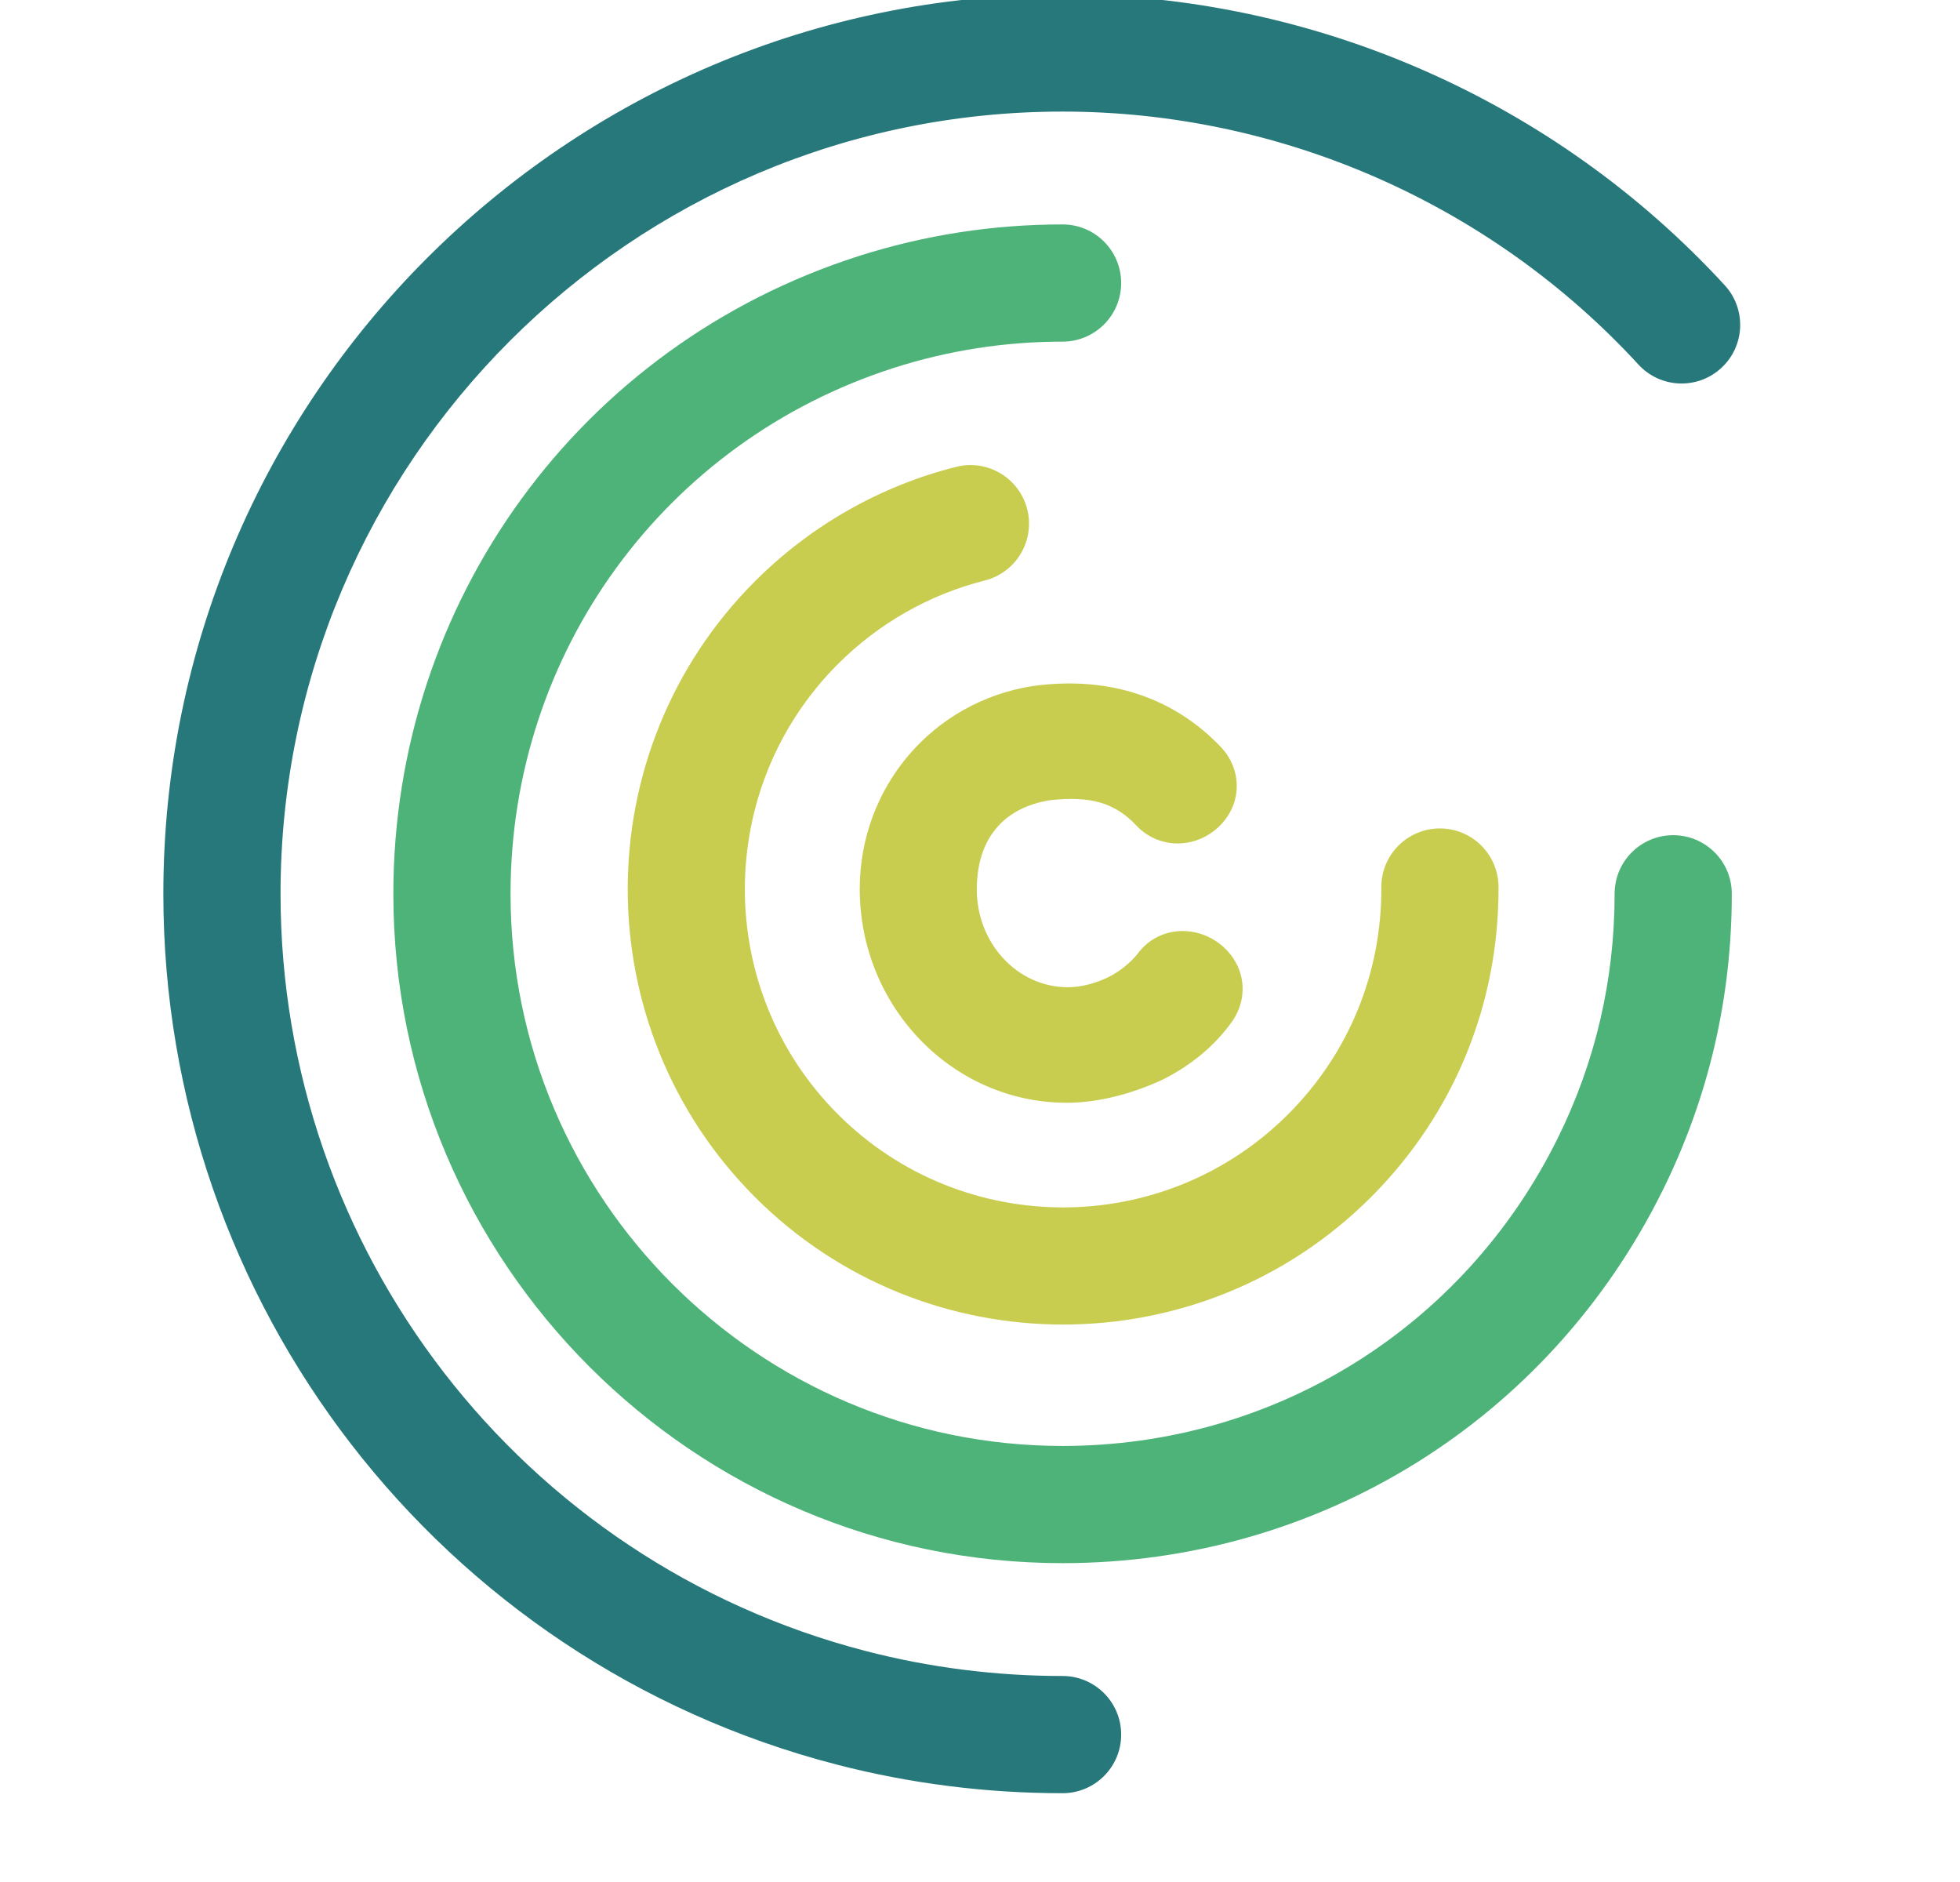 <?xml version="1.0" encoding="UTF-8" standalone="no"?>
<!DOCTYPE svg PUBLIC "-//W3C//DTD SVG 1.1//EN" "http://www.w3.org/Graphics/SVG/1.1/DTD/svg11.dtd">
<svg width="100%" height="100%" viewBox="400 700 1000 960" version="1.1" xmlns="http://www.w3.org/2000/svg" xmlns:xlink="http://www.w3.org/1999/xlink" xml:space="preserve" xmlns:serif="http://www.serif.com/" style="fill-rule:evenodd;clip-rule:evenodd;stroke-linejoin:round;stroke-miterlimit:2;">
    <g id="Page-1" serif:id="Page 1" transform="matrix(4.167,0,0,4.167,0,0)">
        <rect x="0" y="0" width="141.89" height="595.276" style="fill:none;"/>
        <g id="Layer-1" serif:id="Layer 1">
            <g transform="matrix(1,0,0,1,263.851,244.957)">
                <path d="M0,69.58C-20.79,90.37 -54.618,90.37 -75.408,69.58C-96.198,48.79 -96.198,14.962 -75.408,-5.828C-68.599,-12.637 -60.087,-17.476 -50.795,-19.821C-46.954,-20.79 -43.053,-18.462 -42.084,-14.62C-41.115,-10.779 -43.445,-6.879 -47.285,-5.909C-54.067,-4.197 -60.284,-0.661 -65.262,4.318C-80.458,19.514 -80.458,44.239 -65.262,59.434C-50.067,74.631 -25.341,74.631 -10.146,59.434C-2.726,52.015 1.328,42.15 1.269,31.656C1.247,27.693 4.442,24.464 8.402,24.442C12.365,24.419 15.594,27.613 15.617,31.575C15.697,45.932 10.151,59.429 0,69.58" style="fill:rgb(200,205,79);fill-rule:nonzero;"/>
            </g>
            <g transform="matrix(1,0,0,1,226.093,195.459)">
                <path d="M0,163.878C-45.181,163.878 -81.939,127.12 -81.939,81.939C-81.939,46.156 -59.06,14.79 -25.007,3.888C-16.948,1.308 -8.535,0 0,0C3.962,0 7.174,3.211 7.174,7.173C7.174,11.135 3.962,14.347 0,14.347C-7.048,14.347 -13.989,15.426 -20.632,17.553C-48.72,26.545 -67.591,52.42 -67.591,81.939C-67.591,119.209 -37.27,149.53 0,149.53C25.899,149.53 49.127,135.099 60.621,111.87C65.246,102.523 67.591,92.453 67.591,81.939C67.591,77.977 70.804,74.765 74.765,74.765C78.727,74.765 81.939,77.977 81.939,81.939C81.939,94.679 79.094,106.891 73.481,118.233C59.55,146.388 31.394,163.878 0,163.878" style="fill:rgb(78,179,121);fill-rule:nonzero;"/>
            </g>
            <g transform="matrix(1,0,0,1,226.093,167.297)">
                <path d="M0,220.201C-9.388,220.201 -18.717,219.015 -27.727,216.679C-76.228,204.093 -110.1,160.266 -110.1,110.1C-110.1,49.391 -60.709,0 0,0C30.721,0 60.271,12.978 81.072,35.606C83.754,38.522 83.563,43.06 80.646,45.742C77.73,48.424 73.191,48.233 70.51,45.316C52.417,25.636 26.717,14.348 0,14.348C-52.798,14.348 -95.752,57.303 -95.752,110.1C-95.752,153.73 -66.298,191.846 -24.125,202.79C-16.29,204.822 -8.173,205.853 0,205.853C3.962,205.853 7.174,209.065 7.174,213.027C7.174,216.989 3.962,220.201 0,220.201" style="fill:rgb(38,120,122);fill-rule:nonzero;"/>
            </g>
            <g transform="matrix(1,0,0,1,247.492,267.503)">
                <path d="M0,18.672C-1.108,16.324 -3.524,14.675 -6.157,14.471C-8.575,14.29 -10.826,15.326 -12.229,17.264C-13.079,18.328 -14.37,19.366 -15.65,20.027C-17.337,20.871 -19.15,21.335 -20.757,21.335C-26.903,21.335 -31.902,15.969 -31.902,9.373C-31.902,3.247 -28.719,-0.633 -22.936,-1.561C-17.958,-2.112 -14.988,-1.238 -12.386,1.517C-9.736,4.355 -5.351,4.482 -2.4,1.805C0.483,-0.81 0.716,-4.983 -1.857,-7.899C-1.898,-7.946 -1.94,-7.991 -1.982,-8.036C-7.854,-14.204 -15.793,-16.804 -25.036,-15.539C-37.318,-13.625 -46.232,-3.175 -46.232,9.31C-46.232,23.738 -34.861,35.476 -20.883,35.476C-17.294,35.476 -13.217,34.513 -9.295,32.714C-5.741,30.978 -2.753,28.501 -0.641,25.528C0.811,23.462 1.05,20.899 0,18.672" style="fill:rgb(200,205,79);fill-rule:nonzero;"/>
            </g>
            <g transform="matrix(1,0,0,1,357.324,196.463)">
                <path d="M0,36.727C-3.193,33.746 -4.896,29.506 -5.106,24.009C-5.149,22.867 -5.17,21.007 -5.17,18.427C-5.17,15.805 -5.149,13.902 -5.106,12.718C-4.896,7.306 -3.183,3.087 0.032,0.063C3.245,-2.96 7.749,-4.472 13.542,-4.472C17.306,-4.472 20.583,-3.827 23.375,-2.537C26.166,-1.247 28.332,0.518 29.876,2.759C31.419,5.001 32.233,7.517 32.318,10.308L32.318,10.435C32.318,10.773 32.181,11.059 31.906,11.291C31.63,11.524 31.324,11.64 30.986,11.64L24.833,11.64C24.326,11.64 23.945,11.524 23.691,11.291C23.438,11.059 23.226,10.646 23.057,10.054C22.423,7.432 21.323,5.582 19.759,4.503C18.194,3.425 16.122,2.886 13.542,2.886C7.495,2.886 4.345,6.269 4.091,13.035C4.048,14.177 4.028,15.932 4.028,18.3C4.028,20.669 4.048,22.466 4.091,23.691C4.345,30.458 7.495,33.841 13.542,33.841C16.08,33.841 18.141,33.302 19.727,32.223C21.313,31.145 22.423,29.295 23.057,26.673C23.226,26.081 23.438,25.669 23.691,25.436C23.945,25.204 24.326,25.087 24.833,25.087L30.986,25.087C31.367,25.087 31.694,25.214 31.969,25.468C32.244,25.722 32.36,26.039 32.318,26.419C32.233,29.21 31.419,31.727 29.876,33.968C28.332,36.209 26.166,37.975 23.375,39.264C20.583,40.555 17.306,41.199 13.542,41.199C7.707,41.199 3.192,39.708 0,36.727" style="fill:rgb(38,120,122);fill-rule:nonzero;"/>
            </g>
            <g transform="matrix(1,0,0,1,421.041,201.887)">
                <path d="M0,25.879C1.649,24.189 2.537,21.587 2.664,18.077C2.749,15.54 2.791,13.827 2.791,12.939C2.791,11.967 2.749,10.254 2.664,7.801C2.537,4.334 1.627,1.743 -0.063,0.031C-1.755,-1.682 -3.975,-2.538 -6.724,-2.538C-9.515,-2.538 -11.756,-1.682 -13.447,0.031C-15.139,1.743 -16.027,4.334 -16.111,7.801C-16.154,9.028 -16.175,10.741 -16.175,12.939C-16.175,15.096 -16.154,16.809 -16.111,18.077C-16.027,21.545 -15.15,24.135 -13.479,25.847C-11.809,27.56 -9.557,28.417 -6.724,28.417C-3.891,28.417 -1.649,27.571 0,25.879M-20.234,31.398C-23.449,28.48 -25.141,24.146 -25.309,18.394C-25.352,17.168 -25.373,15.371 -25.373,13.003C-25.373,10.592 -25.352,8.775 -25.309,7.547C-25.141,1.924 -23.406,-2.39 -20.108,-5.392C-16.809,-8.394 -12.348,-9.896 -6.724,-9.896C-1.142,-9.896 3.309,-8.394 6.629,-5.392C9.948,-2.39 11.692,1.924 11.862,7.547C11.946,10.001 11.989,11.819 11.989,13.003C11.989,14.144 11.946,15.942 11.862,18.394C11.692,24.146 9.991,28.48 6.755,31.398C3.521,34.316 -0.973,35.775 -6.724,35.775C-12.518,35.775 -17.021,34.316 -20.234,31.398" style="fill:rgb(38,120,122);fill-rule:nonzero;"/>
            </g>
            <g transform="matrix(1,0,0,1,441.719,193.07)">
                <path d="M0,43.514C-0.296,43.219 -0.444,42.859 -0.444,42.435L-0.444,1.141C-0.444,0.677 -0.307,0.296 -0.032,0C0.243,-0.296 0.613,-0.444 1.079,-0.444L6.026,-0.444C6.829,-0.444 7.442,-0.085 7.866,0.634L26.007,28.798L26.007,1.141C26.007,0.677 26.144,0.296 26.419,0C26.694,-0.296 27.063,-0.444 27.529,-0.444L32.984,-0.444C33.449,-0.444 33.83,-0.296 34.126,0C34.422,0.296 34.57,0.677 34.57,1.141L34.57,42.372C34.57,42.838 34.422,43.219 34.126,43.514C33.83,43.81 33.47,43.958 33.048,43.958L28.037,43.958C27.19,43.958 26.556,43.599 26.134,42.88L8.056,15.35L8.056,42.435C8.056,42.859 7.918,43.219 7.644,43.514C7.368,43.81 6.999,43.958 6.534,43.958L1.079,43.958C0.655,43.958 0.295,43.81 0,43.514" style="fill:rgb(38,120,122);fill-rule:nonzero;"/>
            </g>
            <g transform="matrix(1,0,0,1,486.564,193.07)">
                <path d="M0,43.514C-0.296,43.219 -0.444,42.859 -0.444,42.435L-0.444,1.141C-0.444,0.677 -0.307,0.296 -0.032,0C0.243,-0.296 0.613,-0.444 1.079,-0.444L6.026,-0.444C6.829,-0.444 7.442,-0.085 7.866,0.634L26.007,28.798L26.007,1.141C26.007,0.677 26.144,0.296 26.419,0C26.694,-0.296 27.063,-0.444 27.529,-0.444L32.984,-0.444C33.449,-0.444 33.83,-0.296 34.126,0C34.422,0.296 34.57,0.677 34.57,1.141L34.57,42.372C34.57,42.838 34.422,43.219 34.126,43.514C33.83,43.81 33.47,43.958 33.048,43.958L28.037,43.958C27.19,43.958 26.556,43.599 26.134,42.88L8.056,15.35L8.056,42.435C8.056,42.859 7.918,43.219 7.644,43.514C7.368,43.81 6.999,43.958 6.534,43.958L1.079,43.958C0.655,43.958 0.295,43.81 0,43.514" style="fill:rgb(38,120,122);fill-rule:nonzero;"/>
            </g>
            <g transform="matrix(1,0,0,1,531.409,193.07)">
                <path d="M0,43.514C-0.296,43.219 -0.444,42.859 -0.444,42.435L-0.444,1.141C-0.444,0.677 -0.307,0.296 -0.032,0C0.243,-0.296 0.613,-0.444 1.079,-0.444L29.052,-0.444C29.517,-0.444 29.897,-0.296 30.193,0C30.489,0.296 30.638,0.677 30.638,1.141L30.638,5.391C30.638,5.857 30.489,6.227 30.193,6.501C29.897,6.777 29.517,6.914 29.052,6.914L8.246,6.914L8.246,18.014L27.656,18.014C28.121,18.014 28.501,18.163 28.798,18.458C29.093,18.755 29.242,19.135 29.242,19.6L29.242,23.597C29.242,24.062 29.093,24.432 28.798,24.706C28.501,24.982 28.121,25.118 27.656,25.118L8.246,25.118L8.246,36.6L29.559,36.6C30.024,36.6 30.405,36.738 30.701,37.012C30.996,37.287 31.145,37.657 31.145,38.122L31.145,42.435C31.145,42.901 30.996,43.271 30.701,43.546C30.405,43.821 30.024,43.958 29.559,43.958L1.079,43.958C0.655,43.958 0.295,43.81 0,43.514" style="fill:rgb(38,120,122);fill-rule:nonzero;"/>
            </g>
            <g transform="matrix(1,0,0,1,573.686,196.463)">
                <path d="M0,36.727C-3.193,33.746 -4.896,29.506 -5.106,24.009C-5.149,22.867 -5.17,21.007 -5.17,18.427C-5.17,15.805 -5.149,13.902 -5.106,12.718C-4.896,7.306 -3.183,3.087 0.032,0.063C3.245,-2.96 7.749,-4.472 13.542,-4.472C17.306,-4.472 20.583,-3.827 23.375,-2.537C26.166,-1.247 28.332,0.518 29.876,2.759C31.419,5.001 32.233,7.517 32.318,10.308L32.318,10.435C32.318,10.773 32.181,11.059 31.906,11.291C31.63,11.524 31.324,11.64 30.986,11.64L24.833,11.64C24.326,11.64 23.945,11.524 23.691,11.291C23.438,11.059 23.226,10.646 23.057,10.054C22.423,7.432 21.323,5.582 19.759,4.503C18.194,3.425 16.122,2.886 13.542,2.886C7.495,2.886 4.345,6.269 4.091,13.035C4.048,14.177 4.028,15.932 4.028,18.3C4.028,20.669 4.048,22.466 4.091,23.691C4.345,30.458 7.495,33.841 13.542,33.841C16.08,33.841 18.141,33.302 19.727,32.223C21.313,31.145 22.423,29.295 23.057,26.673C23.226,26.081 23.438,25.669 23.691,25.436C23.945,25.204 24.326,25.087 24.833,25.087L30.986,25.087C31.367,25.087 31.694,25.214 31.969,25.468C32.244,25.722 32.36,26.039 32.318,26.419C32.233,29.21 31.419,31.727 29.876,33.968C28.332,36.209 26.166,37.975 23.375,39.264C20.583,40.555 17.306,41.199 13.542,41.199C7.707,41.199 3.192,39.708 0,36.727" style="fill:rgb(38,120,122);fill-rule:nonzero;"/>
            </g>
            <g transform="matrix(1,0,0,1,623.765,193.07)">
                <path d="M0,43.514C-0.296,43.219 -0.444,42.859 -0.444,42.435L-0.444,7.485L-12.179,7.485C-12.602,7.485 -12.962,7.337 -13.257,7.041C-13.554,6.745 -13.701,6.365 -13.701,5.899L-13.701,1.141C-13.701,0.677 -13.564,0.296 -13.289,0C-13.014,-0.296 -12.645,-0.444 -12.179,-0.444L20.235,-0.444C20.7,-0.444 21.08,-0.296 21.376,0C21.672,0.296 21.82,0.677 21.82,1.141L21.82,5.899C21.82,6.365 21.672,6.745 21.376,7.041C21.08,7.337 20.7,7.485 20.235,7.485L8.563,7.485L8.563,42.435C8.563,42.859 8.425,43.219 8.151,43.514C7.875,43.81 7.506,43.958 7.041,43.958L1.078,43.958C0.655,43.958 0.295,43.81 0,43.514" style="fill:rgb(38,120,122);fill-rule:nonzero;"/>
            </g>
            <g transform="matrix(1,0,0,1,652.435,193.07)">
                <path d="M0,43.514C-0.296,43.219 -0.444,42.859 -0.444,42.435L-0.444,1.141C-0.444,0.677 -0.307,0.296 -0.032,0C0.243,-0.296 0.613,-0.444 1.079,-0.444L29.052,-0.444C29.517,-0.444 29.897,-0.296 30.193,0C30.489,0.296 30.638,0.677 30.638,1.141L30.638,5.391C30.638,5.857 30.489,6.227 30.193,6.501C29.897,6.777 29.517,6.914 29.052,6.914L8.246,6.914L8.246,18.014L27.656,18.014C28.121,18.014 28.501,18.163 28.798,18.458C29.093,18.755 29.242,19.135 29.242,19.6L29.242,23.597C29.242,24.062 29.093,24.432 28.798,24.706C28.501,24.982 28.121,25.118 27.656,25.118L8.246,25.118L8.246,36.6L29.559,36.6C30.024,36.6 30.405,36.738 30.701,37.012C30.996,37.287 31.145,37.657 31.145,38.122L31.145,42.435C31.145,42.901 30.996,43.271 30.701,43.546C30.405,43.821 30.024,43.958 29.559,43.958L1.079,43.958C0.655,43.958 0.295,43.81 0,43.514" style="fill:rgb(38,120,122);fill-rule:nonzero;"/>
            </g>
            <g transform="matrix(1,0,0,1,708.508,199.984)">
                <path d="M0,29.686C3.51,29.686 6.047,28.904 7.612,27.339C9.176,25.775 10,23.174 10.085,19.537C10.17,16.999 10.212,15.414 10.212,14.779C10.212,14.103 10.17,12.539 10.085,10.085C10,6.619 9.134,4.07 7.485,2.442C5.836,0.814 3.235,-0 -0.317,-0L-8.056,-0L-8.056,29.686L0,29.686ZM-16.556,36.6C-16.852,36.305 -17,35.945 -17,35.521L-17,-5.772C-17,-6.237 -16.863,-6.618 -16.587,-6.914C-16.313,-7.21 -15.943,-7.358 -15.477,-7.358L0,-7.358C12.474,-7.358 18.839,-1.607 19.093,9.895C19.177,12.348 19.22,13.998 19.22,14.843C19.22,15.646 19.177,17.275 19.093,19.727C18.923,25.648 17.327,30.014 14.304,32.826C11.28,35.639 6.618,37.044 0.317,37.044L-15.477,37.044C-15.9,37.044 -16.26,36.896 -16.556,36.6" style="fill:rgb(38,120,122);fill-rule:nonzero;"/>
            </g>
            <g transform="matrix(1,0,0,1,354.184,255.136)">
                <path d="M0,43.514C-0.296,43.219 -0.444,42.859 -0.444,42.435L-0.444,1.141C-0.444,0.677 -0.307,0.296 -0.032,0C0.243,-0.296 0.613,-0.444 1.079,-0.444L6.914,-0.444C7.379,-0.444 7.76,-0.296 8.056,0C8.351,0.296 8.5,0.677 8.5,1.141L8.5,17.443L27.022,17.443L27.022,1.141C27.022,0.677 27.169,0.296 27.466,0C27.761,-0.296 28.121,-0.444 28.544,-0.444L34.443,-0.444C34.908,-0.444 35.278,-0.296 35.554,0C35.828,0.296 35.966,0.677 35.966,1.141L35.966,42.435C35.966,42.859 35.828,43.219 35.554,43.514C35.278,43.81 34.908,43.958 34.443,43.958L28.544,43.958C28.121,43.958 27.761,43.81 27.466,43.514C27.169,43.219 27.022,42.859 27.022,42.435L27.022,25.499L8.5,25.499L8.5,42.435C8.5,42.859 8.351,43.219 8.056,43.514C7.76,43.81 7.379,43.958 6.914,43.958L1.079,43.958C0.655,43.958 0.295,43.81 0,43.514" style="fill:rgb(38,120,122);fill-rule:nonzero;"/>
            </g>
            <g transform="matrix(1,0,0,1,423.895,263.954)">
                <path d="M0,25.879C1.649,24.189 2.537,21.587 2.664,18.077C2.749,15.54 2.791,13.827 2.791,12.939C2.791,11.967 2.749,10.254 2.664,7.801C2.537,4.334 1.627,1.743 -0.063,0.031C-1.755,-1.682 -3.975,-2.538 -6.724,-2.538C-9.515,-2.538 -11.756,-1.682 -13.447,0.031C-15.139,1.743 -16.027,4.334 -16.111,7.801C-16.154,9.028 -16.175,10.741 -16.175,12.939C-16.175,15.096 -16.154,16.809 -16.111,18.077C-16.027,21.545 -15.15,24.135 -13.479,25.847C-11.809,27.56 -9.557,28.417 -6.724,28.417C-3.891,28.417 -1.649,27.571 0,25.879M-20.234,31.398C-23.449,28.48 -25.141,24.146 -25.309,18.394C-25.352,17.168 -25.373,15.371 -25.373,13.003C-25.373,10.592 -25.352,8.775 -25.309,7.547C-25.141,1.924 -23.406,-2.39 -20.108,-5.392C-16.809,-8.394 -12.348,-9.896 -6.724,-9.896C-1.142,-9.896 3.309,-8.394 6.629,-5.392C9.948,-2.39 11.692,1.924 11.862,7.547C11.946,10.001 11.989,11.819 11.989,13.003C11.989,14.144 11.946,15.942 11.862,18.394C11.692,24.146 9.991,28.48 6.755,31.398C3.521,34.316 -0.973,35.775 -6.724,35.775C-12.518,35.775 -17.021,34.316 -20.234,31.398" style="fill:rgb(38,120,122);fill-rule:nonzero;"/>
            </g>
            <g transform="matrix(1,0,0,1,444.573,255.136)">
                <path d="M0,43.514C-0.296,43.219 -0.444,42.859 -0.444,42.435L-0.444,1.141C-0.444,0.677 -0.307,0.296 -0.032,0C0.243,-0.296 0.613,-0.444 1.079,-0.444L6.216,-0.444C7.019,-0.444 7.653,-0.042 8.119,0.761L20.362,23.47L32.604,0.761C33.069,-0.042 33.703,-0.444 34.507,-0.444L39.582,-0.444C40.046,-0.444 40.427,-0.296 40.723,0C41.019,0.296 41.167,0.677 41.167,1.141L41.167,42.435C41.167,42.901 41.019,43.271 40.723,43.546C40.427,43.821 40.046,43.958 39.582,43.958L34.126,43.958C33.703,43.958 33.343,43.81 33.048,43.514C32.751,43.219 32.604,42.859 32.604,42.435L32.604,15.16L23.787,31.906C23.321,32.836 22.624,33.301 21.694,33.301L19.03,33.301C18.142,33.301 17.422,32.836 16.873,31.906L8.056,15.16L8.056,42.435C8.056,42.859 7.918,43.219 7.644,43.514C7.368,43.81 6.999,43.958 6.534,43.958L1.079,43.958C0.655,43.958 0.295,43.81 0,43.514" style="fill:rgb(38,120,122);fill-rule:nonzero;"/>
            </g>
            <g transform="matrix(1,0,0,1,496.079,255.136)">
                <path d="M0,43.514C-0.296,43.219 -0.444,42.859 -0.444,42.435L-0.444,1.141C-0.444,0.677 -0.307,0.296 -0.032,0C0.243,-0.296 0.613,-0.444 1.079,-0.444L29.052,-0.444C29.517,-0.444 29.897,-0.296 30.193,0C30.489,0.296 30.638,0.677 30.638,1.141L30.638,5.391C30.638,5.857 30.489,6.227 30.193,6.501C29.897,6.777 29.517,6.914 29.052,6.914L8.246,6.914L8.246,18.014L27.656,18.014C28.121,18.014 28.501,18.163 28.798,18.458C29.093,18.755 29.242,19.135 29.242,19.6L29.242,23.597C29.242,24.062 29.093,24.432 28.798,24.706C28.501,24.982 28.121,25.118 27.656,25.118L8.246,25.118L8.246,36.6L29.559,36.6C30.024,36.6 30.405,36.738 30.701,37.012C30.996,37.287 31.145,37.657 31.145,38.122L31.145,42.435C31.145,42.901 30.996,43.271 30.701,43.546C30.405,43.821 30.024,43.958 29.559,43.958L1.079,43.958C0.655,43.958 0.295,43.81 0,43.514" style="fill:rgb(38,120,122);fill-rule:nonzero;"/>
            </g>
            <g transform="matrix(1,0,0,1,359.449,317.837)">
                <path d="M0,42.245C-2.707,41.103 -4.758,39.602 -6.153,37.741C-7.549,35.881 -8.289,33.851 -8.373,31.651C-8.373,31.313 -8.247,31.008 -7.993,30.732C-7.739,30.458 -7.422,30.319 -7.041,30.319L-1.269,30.319C-0.804,30.319 -0.423,30.426 -0.127,30.637C0.168,30.849 0.444,31.144 0.698,31.525C1.12,32.963 2.082,34.168 3.583,35.141C5.084,36.114 7.146,36.599 9.768,36.599C12.728,36.599 14.958,36.102 16.46,35.108C17.961,34.116 18.712,32.752 18.712,31.017C18.712,29.876 18.332,28.924 17.57,28.163C16.809,27.402 15.656,26.736 14.113,26.165C12.569,25.594 10.276,24.907 7.231,24.103C2.241,22.92 -1.417,21.355 -3.743,19.409C-6.069,17.465 -7.231,14.674 -7.231,11.036C-7.231,8.585 -6.556,6.396 -5.202,4.472C-3.849,2.548 -1.914,1.036 0.603,-0.064C3.118,-1.163 6.046,-1.713 9.388,-1.713C12.897,-1.713 15.931,-1.1 18.49,0.126C21.048,1.353 22.994,2.886 24.326,4.725C25.658,6.564 26.366,8.394 26.451,10.212C26.451,10.551 26.324,10.857 26.07,11.132C25.816,11.407 25.5,11.544 25.119,11.544L19.093,11.544C18.162,11.544 17.528,11.163 17.19,10.402C16.978,9.05 16.153,7.919 14.716,7.009C13.278,6.099 11.501,5.644 9.388,5.644C7.062,5.644 5.233,6.089 3.901,6.976C2.569,7.865 1.903,9.155 1.903,10.847C1.903,11.988 2.241,12.939 2.917,13.701C3.594,14.462 4.651,15.128 6.089,15.699C7.526,16.269 9.62,16.915 12.369,17.634C16.132,18.479 19.125,19.432 21.345,20.488C23.564,21.545 25.203,22.878 26.26,24.484C27.317,26.092 27.846,28.142 27.846,30.637C27.846,33.387 27.095,35.765 25.594,37.773C24.093,39.782 21.979,41.315 19.251,42.372C16.524,43.429 13.362,43.958 9.768,43.958C5.962,43.958 2.706,43.387 0,42.245" style="fill:rgb(38,120,122);fill-rule:nonzero;"/>
            </g>
            <g transform="matrix(1,0,0,1,404.929,317.202)">
                <path d="M0,43.514C-0.296,43.219 -0.444,42.859 -0.444,42.436L-0.444,28.163L-15.477,1.586C-15.604,1.205 -15.667,0.974 -15.667,0.888C-15.667,0.508 -15.531,0.191 -15.255,-0.063C-14.98,-0.317 -14.674,-0.444 -14.335,-0.444L-8.626,-0.444C-7.824,-0.444 -7.167,-0.042 -6.66,0.761L3.996,19.157L14.716,0.761C14.885,0.466 15.128,0.191 15.446,-0.063C15.763,-0.317 16.153,-0.444 16.619,-0.444L22.328,-0.444C22.708,-0.444 23.026,-0.317 23.279,-0.063C23.533,0.191 23.66,0.508 23.66,0.888C23.66,1.142 23.597,1.375 23.47,1.586L8.5,28.163L8.5,42.436C8.5,42.902 8.351,43.272 8.056,43.546C7.76,43.822 7.379,43.958 6.914,43.958L1.079,43.958C0.655,43.958 0.295,43.811 0,43.514" style="fill:rgb(38,120,122);fill-rule:nonzero;"/>
            </g>
            <g transform="matrix(1,0,0,1,439.183,317.837)">
                <path d="M0,42.245C-2.707,41.103 -4.758,39.602 -6.153,37.741C-7.549,35.881 -8.289,33.851 -8.373,31.651C-8.373,31.313 -8.247,31.008 -7.993,30.732C-7.739,30.458 -7.422,30.319 -7.041,30.319L-1.269,30.319C-0.804,30.319 -0.423,30.426 -0.127,30.637C0.168,30.849 0.444,31.144 0.698,31.525C1.12,32.963 2.082,34.168 3.583,35.141C5.084,36.114 7.146,36.599 9.768,36.599C12.728,36.599 14.958,36.102 16.46,35.108C17.961,34.116 18.712,32.752 18.712,31.017C18.712,29.876 18.332,28.924 17.57,28.163C16.809,27.402 15.656,26.736 14.113,26.165C12.569,25.594 10.276,24.907 7.231,24.103C2.241,22.92 -1.417,21.355 -3.743,19.409C-6.069,17.465 -7.231,14.674 -7.231,11.036C-7.231,8.585 -6.556,6.396 -5.202,4.472C-3.849,2.548 -1.914,1.036 0.603,-0.064C3.118,-1.163 6.046,-1.713 9.388,-1.713C12.897,-1.713 15.931,-1.1 18.49,0.126C21.048,1.353 22.994,2.886 24.326,4.725C25.658,6.564 26.366,8.394 26.451,10.212C26.451,10.551 26.324,10.857 26.07,11.132C25.816,11.407 25.5,11.544 25.119,11.544L19.093,11.544C18.162,11.544 17.528,11.163 17.19,10.402C16.978,9.05 16.153,7.919 14.716,7.009C13.278,6.099 11.501,5.644 9.388,5.644C7.062,5.644 5.233,6.089 3.901,6.976C2.569,7.865 1.903,9.155 1.903,10.847C1.903,11.988 2.241,12.939 2.917,13.701C3.594,14.462 4.651,15.128 6.089,15.699C7.526,16.269 9.62,16.915 12.369,17.634C16.132,18.479 19.125,19.432 21.345,20.488C23.564,21.545 25.203,22.878 26.26,24.484C27.317,26.092 27.846,28.142 27.846,30.637C27.846,33.387 27.095,35.765 25.594,37.773C24.093,39.782 21.979,41.315 19.251,42.372C16.524,43.429 13.362,43.958 9.768,43.958C5.962,43.958 2.706,43.387 0,42.245" style="fill:rgb(38,120,122);fill-rule:nonzero;"/>
            </g>
            <g transform="matrix(1,0,0,1,483.965,317.202)">
                <path d="M0,43.514C-0.296,43.219 -0.444,42.859 -0.444,42.436L-0.444,7.485L-12.179,7.485C-12.602,7.485 -12.962,7.337 -13.257,7.041C-13.554,6.745 -13.701,6.366 -13.701,5.9L-13.701,1.142C-13.701,0.677 -13.564,0.296 -13.289,0C-13.014,-0.296 -12.645,-0.444 -12.179,-0.444L20.235,-0.444C20.7,-0.444 21.08,-0.296 21.376,0C21.672,0.296 21.82,0.677 21.82,1.142L21.82,5.9C21.82,6.366 21.672,6.745 21.376,7.041C21.08,7.337 20.7,7.485 20.235,7.485L8.563,7.485L8.563,42.436C8.563,42.859 8.425,43.219 8.151,43.514C7.875,43.811 7.506,43.958 7.041,43.958L1.078,43.958C0.655,43.958 0.295,43.811 0,43.514" style="fill:rgb(38,120,122);fill-rule:nonzero;"/>
            </g>
            <g transform="matrix(1,0,0,1,512.635,317.202)">
                <path d="M0,43.514C-0.296,43.219 -0.444,42.859 -0.444,42.436L-0.444,1.142C-0.444,0.677 -0.307,0.296 -0.032,0C0.243,-0.296 0.613,-0.444 1.079,-0.444L29.052,-0.444C29.517,-0.444 29.897,-0.296 30.193,0C30.489,0.296 30.638,0.677 30.638,1.142L30.638,5.392C30.638,5.858 30.489,6.228 30.193,6.502C29.897,6.778 29.517,6.914 29.052,6.914L8.246,6.914L8.246,18.015L27.656,18.015C28.121,18.015 28.501,18.163 28.798,18.459C29.093,18.755 29.242,19.136 29.242,19.601L29.242,23.597C29.242,24.063 29.093,24.432 28.798,24.706C28.501,24.983 28.121,25.119 27.656,25.119L8.246,25.119L8.246,36.6L29.559,36.6C30.024,36.6 30.405,36.738 30.701,37.013C30.996,37.288 31.145,37.658 31.145,38.122L31.145,42.436C31.145,42.902 30.996,43.272 30.701,43.546C30.405,43.822 30.024,43.958 29.559,43.958L1.079,43.958C0.655,43.958 0.295,43.811 0,43.514" style="fill:rgb(38,120,122);fill-rule:nonzero;"/>
            </g>
            <g transform="matrix(1,0,0,1,552.152,317.202)">
                <path d="M0,43.514C-0.296,43.219 -0.444,42.859 -0.444,42.436L-0.444,1.142C-0.444,0.677 -0.307,0.296 -0.032,0C0.243,-0.296 0.613,-0.444 1.079,-0.444L6.216,-0.444C7.019,-0.444 7.653,-0.042 8.119,0.761L20.362,23.47L32.604,0.761C33.069,-0.042 33.703,-0.444 34.507,-0.444L39.582,-0.444C40.046,-0.444 40.427,-0.296 40.723,0C41.019,0.296 41.167,0.677 41.167,1.142L41.167,42.436C41.167,42.902 41.019,43.272 40.723,43.546C40.427,43.822 40.046,43.958 39.582,43.958L34.126,43.958C33.703,43.958 33.343,43.811 33.048,43.514C32.751,43.219 32.604,42.859 32.604,42.436L32.604,15.16L23.787,31.907C23.321,32.837 22.624,33.302 21.694,33.302L19.03,33.302C18.142,33.302 17.422,32.837 16.873,31.907L8.056,15.16L8.056,42.436C8.056,42.859 7.918,43.219 7.644,43.514C7.368,43.811 6.999,43.958 6.534,43.958L1.079,43.958C0.655,43.958 0.295,43.811 0,43.514" style="fill:rgb(38,120,122);fill-rule:nonzero;"/>
            </g>
            <g transform="matrix(1,0,0,1,608.924,317.837)">
                <path d="M0,42.245C-2.707,41.103 -4.758,39.602 -6.153,37.741C-7.549,35.881 -8.289,33.851 -8.373,31.651C-8.373,31.313 -8.247,31.008 -7.993,30.732C-7.739,30.458 -7.422,30.319 -7.041,30.319L-1.269,30.319C-0.804,30.319 -0.423,30.426 -0.127,30.637C0.168,30.849 0.444,31.144 0.698,31.525C1.12,32.963 2.082,34.168 3.583,35.141C5.084,36.114 7.146,36.599 9.768,36.599C12.728,36.599 14.958,36.102 16.46,35.108C17.961,34.116 18.712,32.752 18.712,31.017C18.712,29.876 18.332,28.924 17.57,28.163C16.809,27.402 15.656,26.736 14.113,26.165C12.569,25.594 10.276,24.907 7.231,24.103C2.241,22.92 -1.417,21.355 -3.743,19.409C-6.069,17.465 -7.231,14.674 -7.231,11.036C-7.231,8.585 -6.556,6.396 -5.202,4.472C-3.849,2.548 -1.914,1.036 0.603,-0.064C3.118,-1.163 6.046,-1.713 9.388,-1.713C12.897,-1.713 15.931,-1.1 18.49,0.126C21.048,1.353 22.994,2.886 24.326,4.725C25.658,6.564 26.366,8.394 26.451,10.212C26.451,10.551 26.324,10.857 26.07,11.132C25.816,11.407 25.5,11.544 25.119,11.544L19.093,11.544C18.162,11.544 17.528,11.163 17.19,10.402C16.978,9.05 16.153,7.919 14.716,7.009C13.278,6.099 11.501,5.644 9.388,5.644C7.062,5.644 5.233,6.089 3.901,6.976C2.569,7.865 1.903,9.155 1.903,10.847C1.903,11.988 2.241,12.939 2.917,13.701C3.594,14.462 4.651,15.128 6.089,15.699C7.526,16.269 9.62,16.915 12.369,17.634C16.132,18.479 19.125,19.432 21.345,20.488C23.564,21.545 25.203,22.878 26.26,24.484C27.317,26.092 27.846,28.142 27.846,30.637C27.846,33.387 27.095,35.765 25.594,37.773C24.093,39.782 21.979,41.315 19.251,42.372C16.524,43.429 13.362,43.958 9.768,43.958C5.962,43.958 2.706,43.387 0,42.245" style="fill:rgb(38,120,122);fill-rule:nonzero;"/>
            </g>
        </g>
    </g>
</svg>
